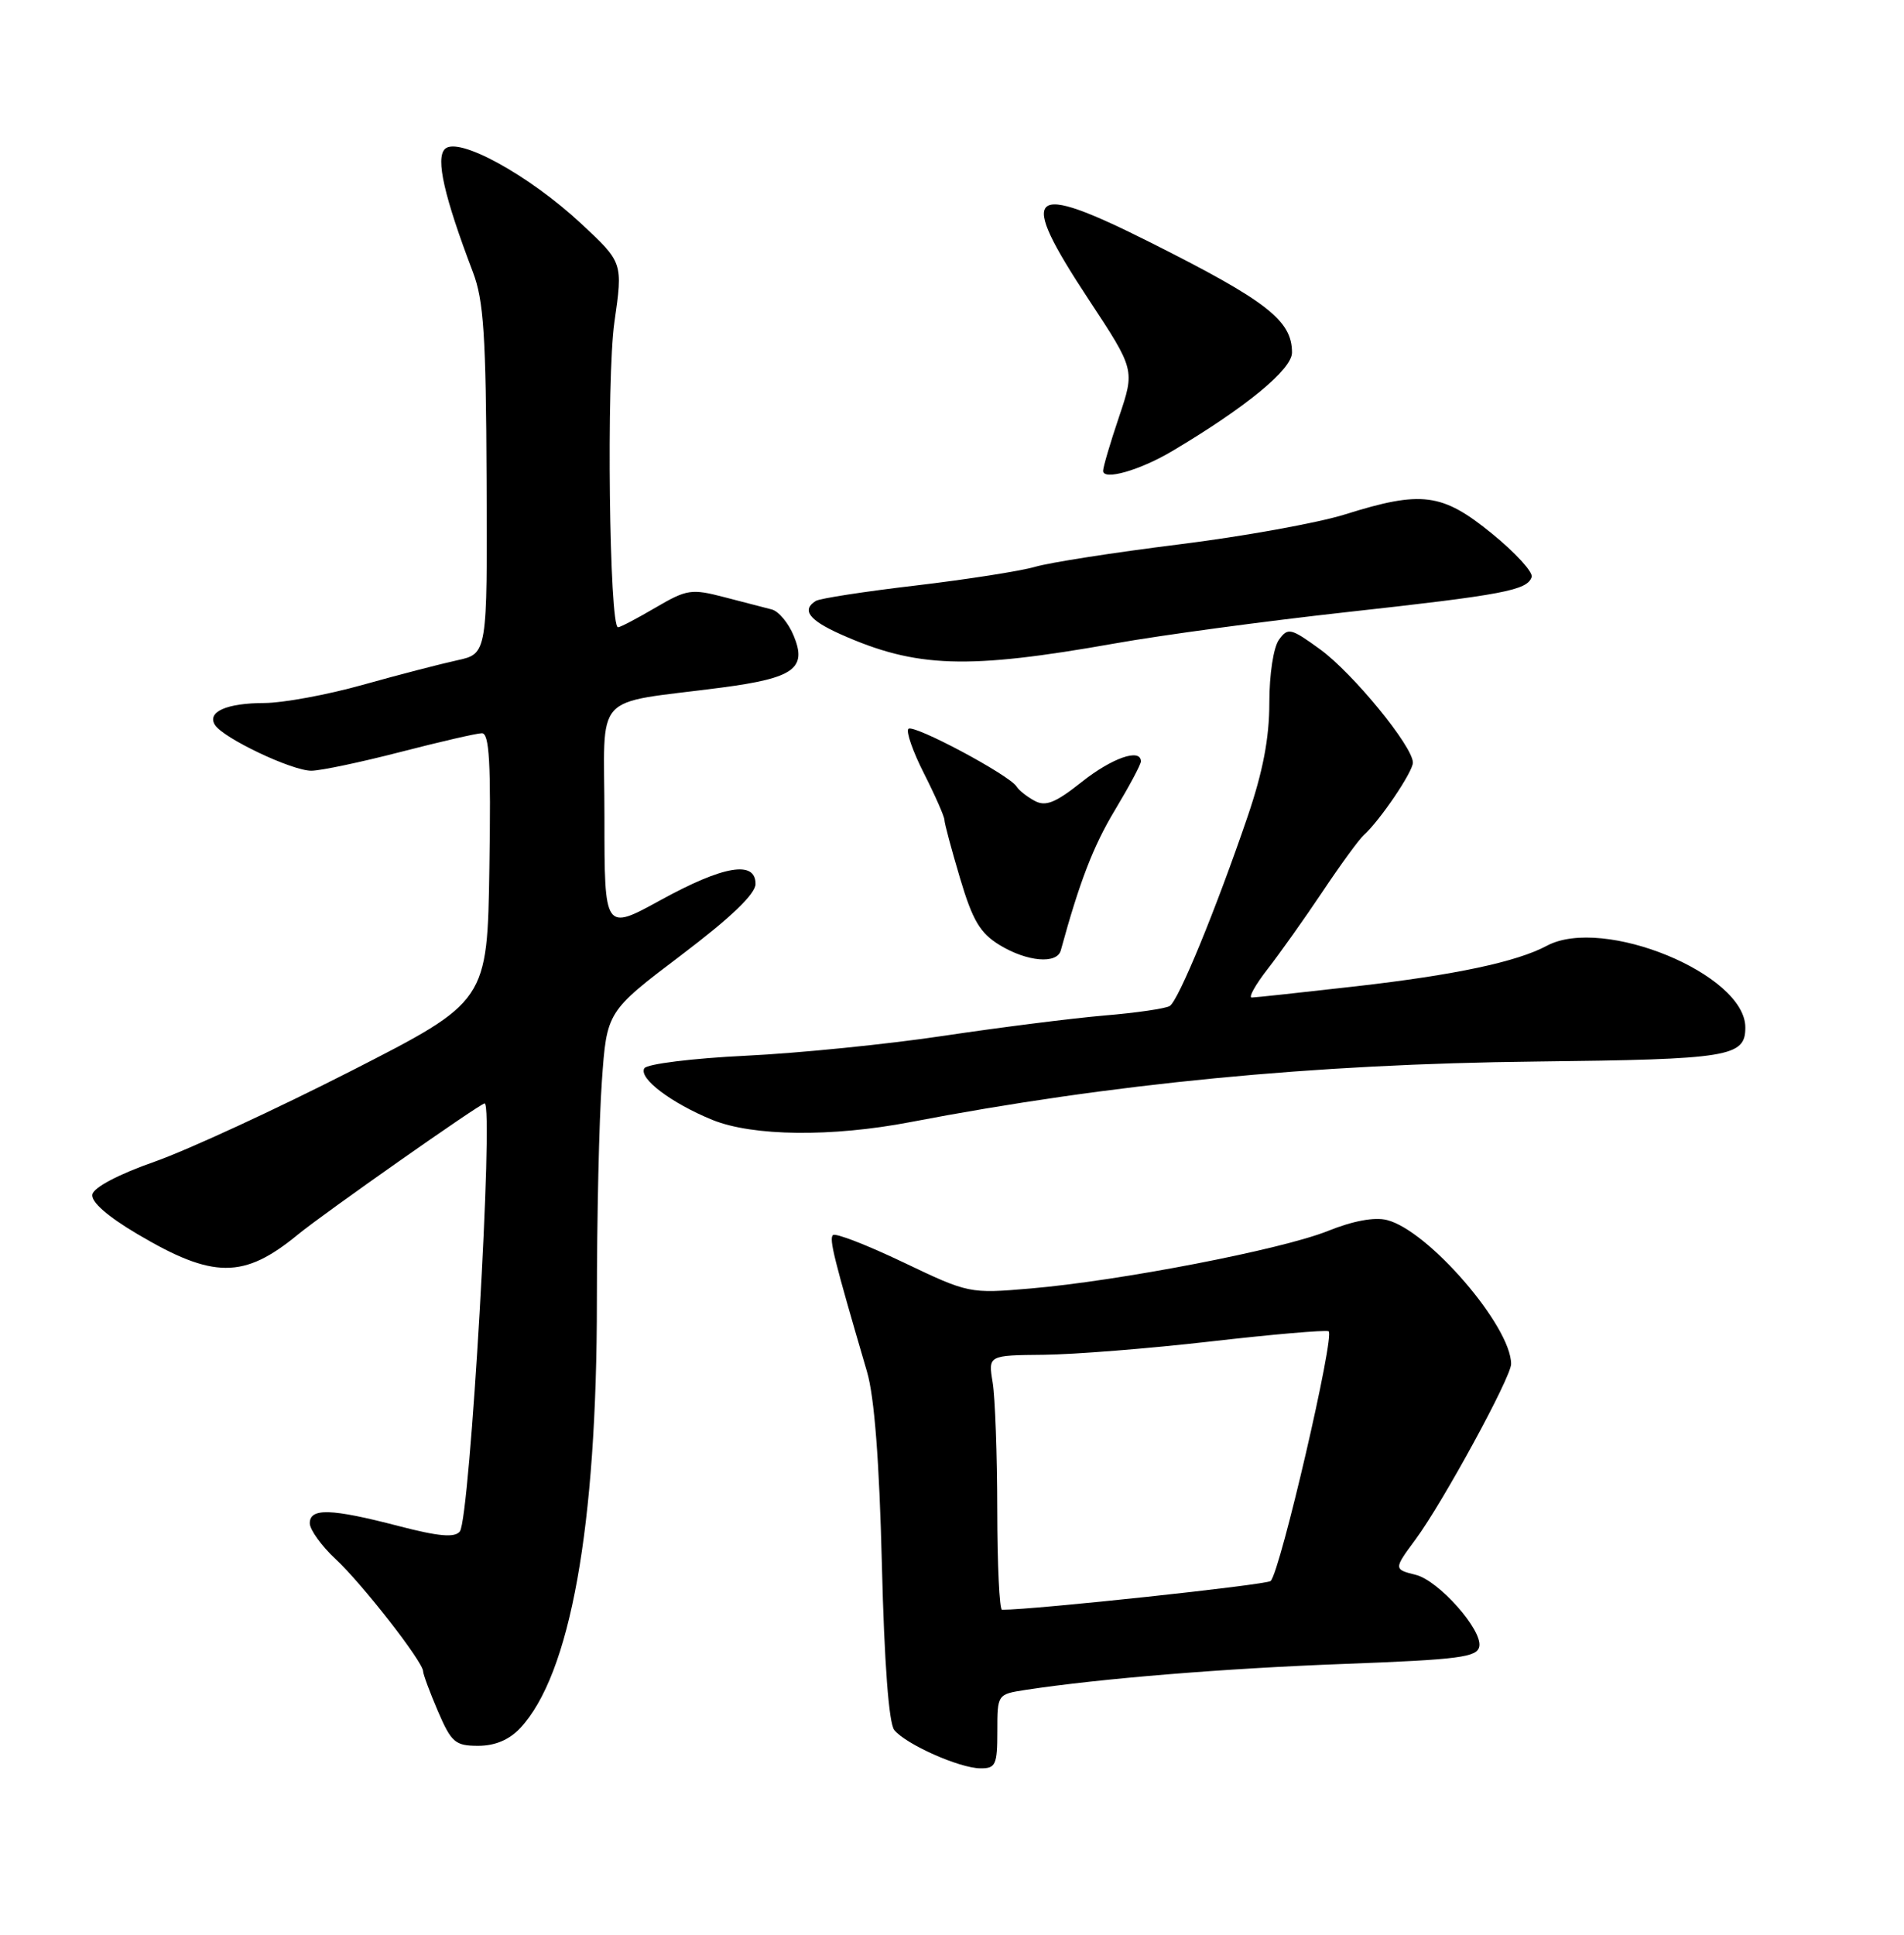 <?xml version="1.0" encoding="UTF-8" standalone="no"?>
<!DOCTYPE svg PUBLIC "-//W3C//DTD SVG 1.1//EN" "http://www.w3.org/Graphics/SVG/1.1/DTD/svg11.dtd" >
<svg xmlns="http://www.w3.org/2000/svg" xmlns:xlink="http://www.w3.org/1999/xlink" version="1.1" viewBox="0 0 252 256">
 <g >
 <path fill="currentColor"
d=" M 132.00 229.09 C 132.00 224.18 132.00 224.18 135.75 223.60 C 145.66 222.09 162.13 220.75 177.99 220.16 C 193.14 219.59 195.52 219.28 195.79 217.85 C 196.21 215.66 190.42 209.14 187.39 208.38 C 184.45 207.65 184.45 207.61 187.36 203.68 C 190.97 198.79 200.00 182.23 200.00 180.48 C 200.00 175.49 189.06 162.81 183.57 161.43 C 181.92 161.01 179.07 161.54 175.74 162.88 C 169.65 165.33 148.14 169.49 136.38 170.49 C 128.32 171.18 128.21 171.16 119.54 167.02 C 114.74 164.73 110.56 163.11 110.24 163.42 C 109.72 163.95 110.36 166.51 114.75 181.50 C 115.73 184.84 116.38 193.33 116.72 207.00 C 117.04 220.07 117.64 228.01 118.36 228.91 C 119.89 230.80 126.96 233.95 129.75 233.98 C 131.78 234.00 132.00 233.52 132.00 229.09 Z  M 68.83 228.68 C 75.48 221.60 79.00 202.03 79.00 172.12 C 79.00 161.22 79.29 148.15 79.66 143.07 C 80.31 133.84 80.31 133.84 90.16 126.38 C 96.74 121.40 100.00 118.28 100.00 116.96 C 100.00 113.81 95.76 114.53 87.45 119.09 C 80.00 123.18 80.00 123.18 80.00 108.20 C 80.00 91.18 78.12 93.26 95.50 90.98 C 105.09 89.72 106.85 88.45 105.04 84.10 C 104.35 82.43 103.05 80.87 102.14 80.64 C 101.24 80.41 98.41 79.67 95.85 79.01 C 91.51 77.88 90.91 77.97 86.76 80.40 C 84.32 81.83 82.09 83.00 81.80 83.00 C 80.64 83.00 80.25 50.15 81.32 42.62 C 82.45 34.74 82.45 34.74 76.92 29.59 C 69.97 23.13 60.60 18.00 58.88 19.72 C 57.64 20.96 58.78 25.99 62.59 36.00 C 64.02 39.74 64.32 44.37 64.40 63.50 C 64.50 86.50 64.50 86.50 60.50 87.37 C 58.30 87.85 52.67 89.31 48.00 90.62 C 43.33 91.93 37.48 93.01 35.00 93.02 C 30.00 93.03 27.38 94.19 28.44 95.91 C 29.52 97.66 38.66 102.00 41.22 101.98 C 42.47 101.97 47.77 100.85 53.00 99.50 C 58.23 98.15 63.07 97.03 63.77 97.02 C 64.77 97.00 64.99 100.89 64.77 114.75 C 64.50 132.50 64.50 132.50 46.50 141.69 C 36.60 146.74 24.90 152.14 20.51 153.69 C 15.69 155.38 12.40 157.11 12.22 158.05 C 12.04 159.03 14.20 160.93 18.19 163.29 C 28.22 169.23 32.28 169.24 39.43 163.35 C 42.82 160.57 63.56 146.00 64.14 146.00 C 65.39 146.00 62.21 200.98 60.86 202.64 C 60.18 203.49 58.06 203.30 52.72 201.91 C 43.80 199.59 41.00 199.51 41.00 201.55 C 41.00 202.40 42.54 204.54 44.43 206.30 C 47.96 209.59 56.00 219.90 56.00 221.14 C 56.00 221.52 56.88 223.90 57.96 226.42 C 59.74 230.56 60.25 231.00 63.29 231.00 C 65.51 231.00 67.39 230.21 68.83 228.68 Z  M 120.50 148.47 C 147.10 143.37 173.79 140.78 203.29 140.46 C 228.94 140.17 231.00 139.84 231.00 135.95 C 231.00 128.90 212.18 121.16 204.73 125.14 C 200.76 127.27 192.56 129.01 179.50 130.50 C 172.35 131.31 166.12 131.99 165.67 131.99 C 165.21 132.00 166.15 130.31 167.75 128.25 C 169.36 126.19 172.63 121.58 175.03 118.00 C 177.42 114.42 179.88 111.05 180.50 110.50 C 182.61 108.61 187.00 102.13 187.00 100.91 C 187.00 98.76 179.03 89.04 174.71 85.91 C 170.84 83.10 170.46 83.01 169.28 84.64 C 168.55 85.64 168.00 89.21 168.00 93.00 C 168.00 97.68 167.15 102.10 165.12 108.06 C 160.91 120.39 155.97 132.40 154.82 133.11 C 154.27 133.45 150.38 134.02 146.16 134.37 C 141.95 134.73 132.43 135.93 125.00 137.04 C 117.58 138.16 105.75 139.35 98.71 139.69 C 91.65 140.03 85.64 140.78 85.28 141.35 C 84.48 142.66 88.84 145.96 94.31 148.19 C 99.65 150.35 110.07 150.47 120.50 148.47 Z  M 140.40 125.75 C 142.88 116.68 144.71 111.92 147.57 107.18 C 149.45 104.05 151.00 101.16 151.00 100.75 C 151.00 98.95 147.16 100.29 143.14 103.49 C 139.70 106.22 138.39 106.75 136.95 105.97 C 135.94 105.43 134.86 104.58 134.55 104.08 C 133.61 102.55 120.89 95.77 120.23 96.44 C 119.89 96.78 120.82 99.45 122.31 102.38 C 123.79 105.30 125.00 108.06 125.00 108.49 C 125.00 108.93 125.93 112.39 127.06 116.19 C 128.73 121.80 129.71 123.46 132.31 125.05 C 135.94 127.26 139.90 127.60 140.40 125.75 Z  M 147.60 85.13 C 153.71 84.04 167.43 82.19 178.10 81.01 C 199.06 78.70 202.13 78.11 202.72 76.35 C 202.93 75.71 200.56 73.12 197.46 70.60 C 190.87 65.23 188.16 64.88 178.00 68.07 C 174.43 69.19 164.53 70.98 156.00 72.04 C 147.47 73.10 138.93 74.43 137.00 75.00 C 135.07 75.56 127.98 76.67 121.23 77.47 C 114.48 78.26 108.51 79.18 107.98 79.51 C 106.06 80.70 107.06 82.05 111.25 83.92 C 121.27 88.39 127.98 88.61 147.60 85.13 Z  M 155.16 59.68 C 164.95 53.86 171.00 48.88 171.00 46.65 C 171.00 42.41 167.69 39.83 152.32 32.11 C 135.96 23.89 134.56 25.18 144.11 39.66 C 150.21 48.92 150.21 48.92 148.11 55.15 C 146.95 58.58 146.00 61.80 146.00 62.30 C 146.00 63.62 150.89 62.22 155.16 59.68 Z  M 131.99 199.75 C 131.98 192.46 131.71 184.89 131.38 182.91 C 130.79 179.33 130.79 179.33 138.15 179.26 C 142.19 179.22 152.12 178.43 160.21 177.50 C 168.30 176.57 175.34 175.96 175.84 176.15 C 176.75 176.50 169.47 207.87 168.18 209.19 C 167.68 209.70 136.90 213.00 132.62 213.00 C 132.28 213.00 132.00 207.04 131.99 199.75 Z "/>
</g>
</svg>